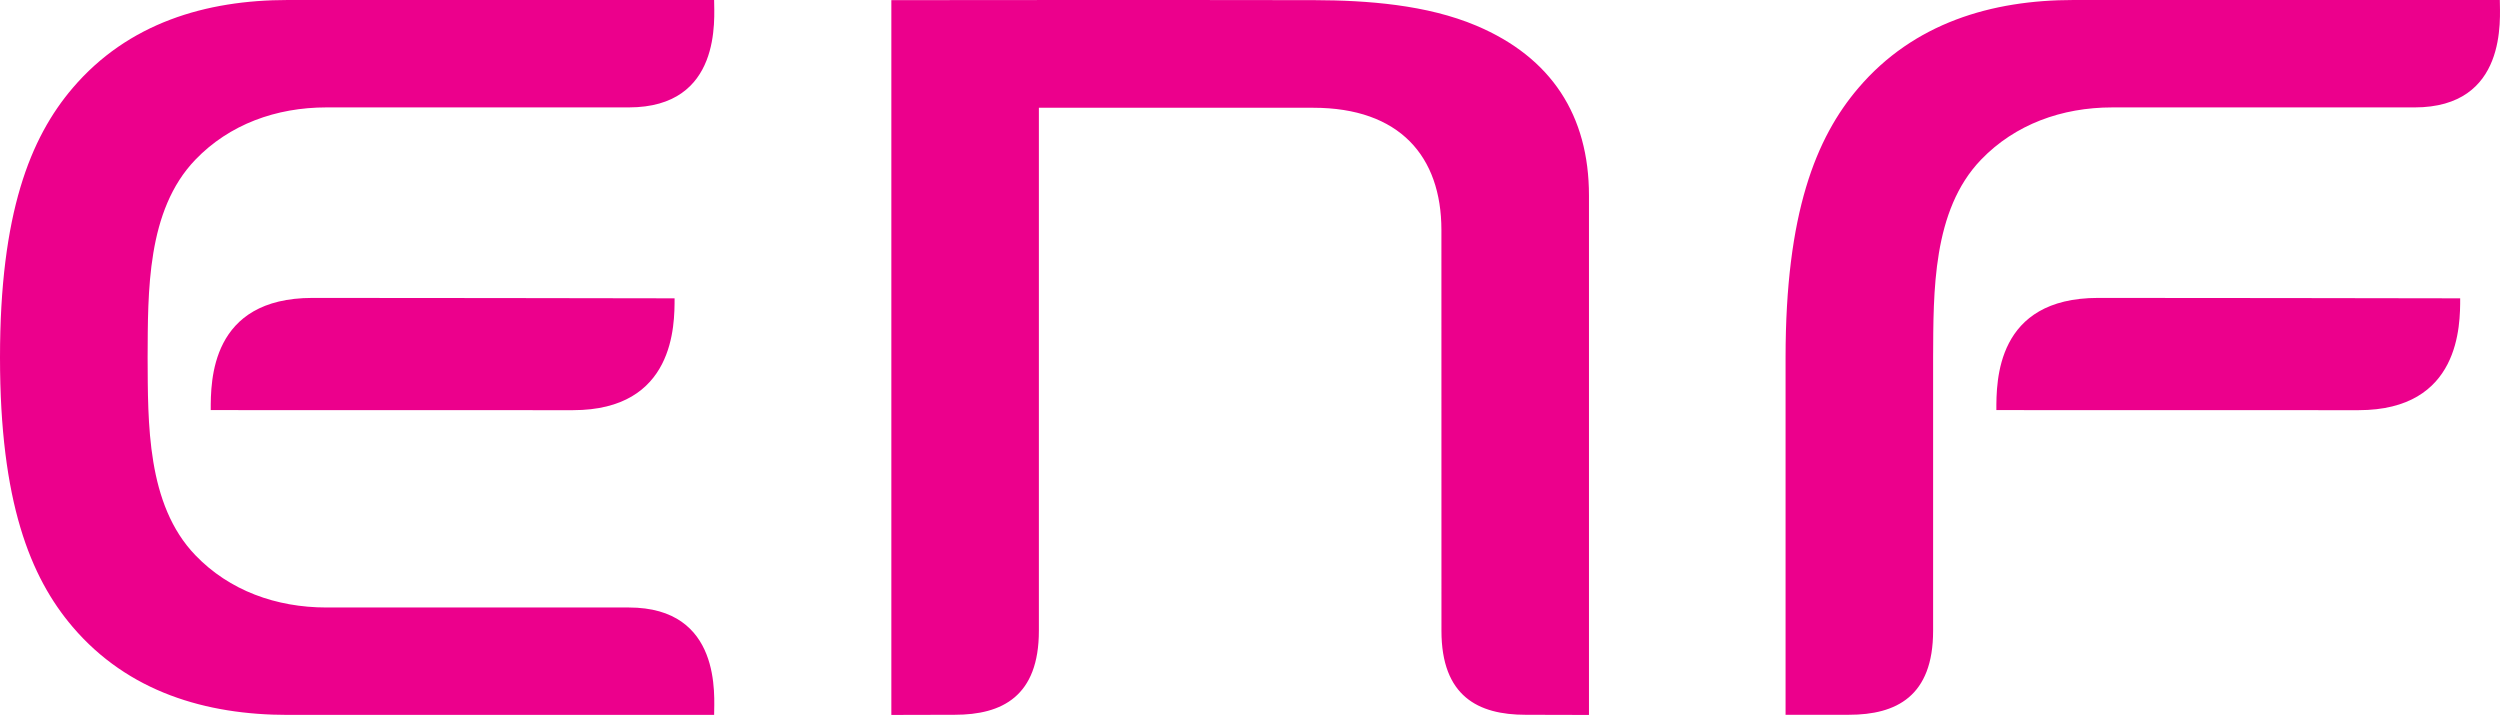 <?xml version="1.0" encoding="UTF-8"?>
<!-- Generator: Adobe Illustrator 16.0.0, SVG Export Plug-In . SVG Version: 6.00 Build 0)  -->
<!DOCTYPE svg PUBLIC "-//W3C//DTD SVG 1.1//EN" "http://www.w3.org/Graphics/SVG/1.1/DTD/svg11.dtd">
<svg version="1.1" id="Layer_1" xmlns="http://www.w3.org/2000/svg" xmlns:xlink="http://www.w3.org/1999/xlink" x="0px" y="0px" width="240.95px" height="68.905px" viewBox="0 0 240.95 68.905" enable-background="new 0 0 240.95 68.905" xml:space="preserve">
<path fill="#EC008C" d="M20.31,39.525c0-2.799-0.029-10.812,9.807-10.812c2.166,0,34.81,0.026,34.899,0.04  c0,2.547,0.028,10.78-9.799,10.78C53.042,39.533,20.31,39.525,20.31,39.525 M68.827,0H27.741c-7.89,0-15.396,2.219-20.738,8.483  C2.907,13.286,0,20.555,0,34.455c0,13.898,2.907,21.165,7.003,25.967c5.342,6.266,12.848,8.48,20.738,8.48h41.086  c0-1.763,0.782-10.352-8.227-10.352h-29.14c-4.836,0-9.354-1.627-12.63-5.037c-4.707-4.887-4.569-12.762-4.603-19.059  c0.034-6.301-0.104-14.174,4.603-19.062c3.276-3.41,7.794-5.04,12.63-5.04H60.6C69.609,10.353,68.827,1.765,68.827,0   M192.409,39.525c0,0,32.729,0.008,34.905,0.008c9.825,0,9.798-8.233,9.798-10.78c-0.09-0.014-32.732-0.04-34.898-0.04  C192.376,28.713,192.409,36.727,192.409,39.525 M240.933,0h-41.087c-7.893,0-15.399,2.219-20.738,8.483  c-4.098,4.802-7.015,12.071-7.015,25.971v34.436c2.393,0,3.735,0.003,6.106,0c4.574,0,8.114-1.783,8.114-8.097V34.455  c0.033-6.301-0.084-14.174,4.618-19.062c3.28-3.41,7.796-5.04,12.632-5.04h29.142C241.715,10.353,240.933,1.765,240.933,0   M142.291,2.475c-4.784-2.021-10.513-2.445-15.624-2.461c-14.538-0.031-39.814,0-40.759,0v68.891l6.108-0.015  c4.577,0,8.111-1.783,8.111-8.097V10.386h26.442c8.33,0,12.348,4.686,12.354,11.77l0.004,38.638c0,6.313,3.538,8.097,8.109,8.097  l6.109,0.015V18.848C153.145,11.126,149.524,5.536,142.291,2.475"/>
</svg>